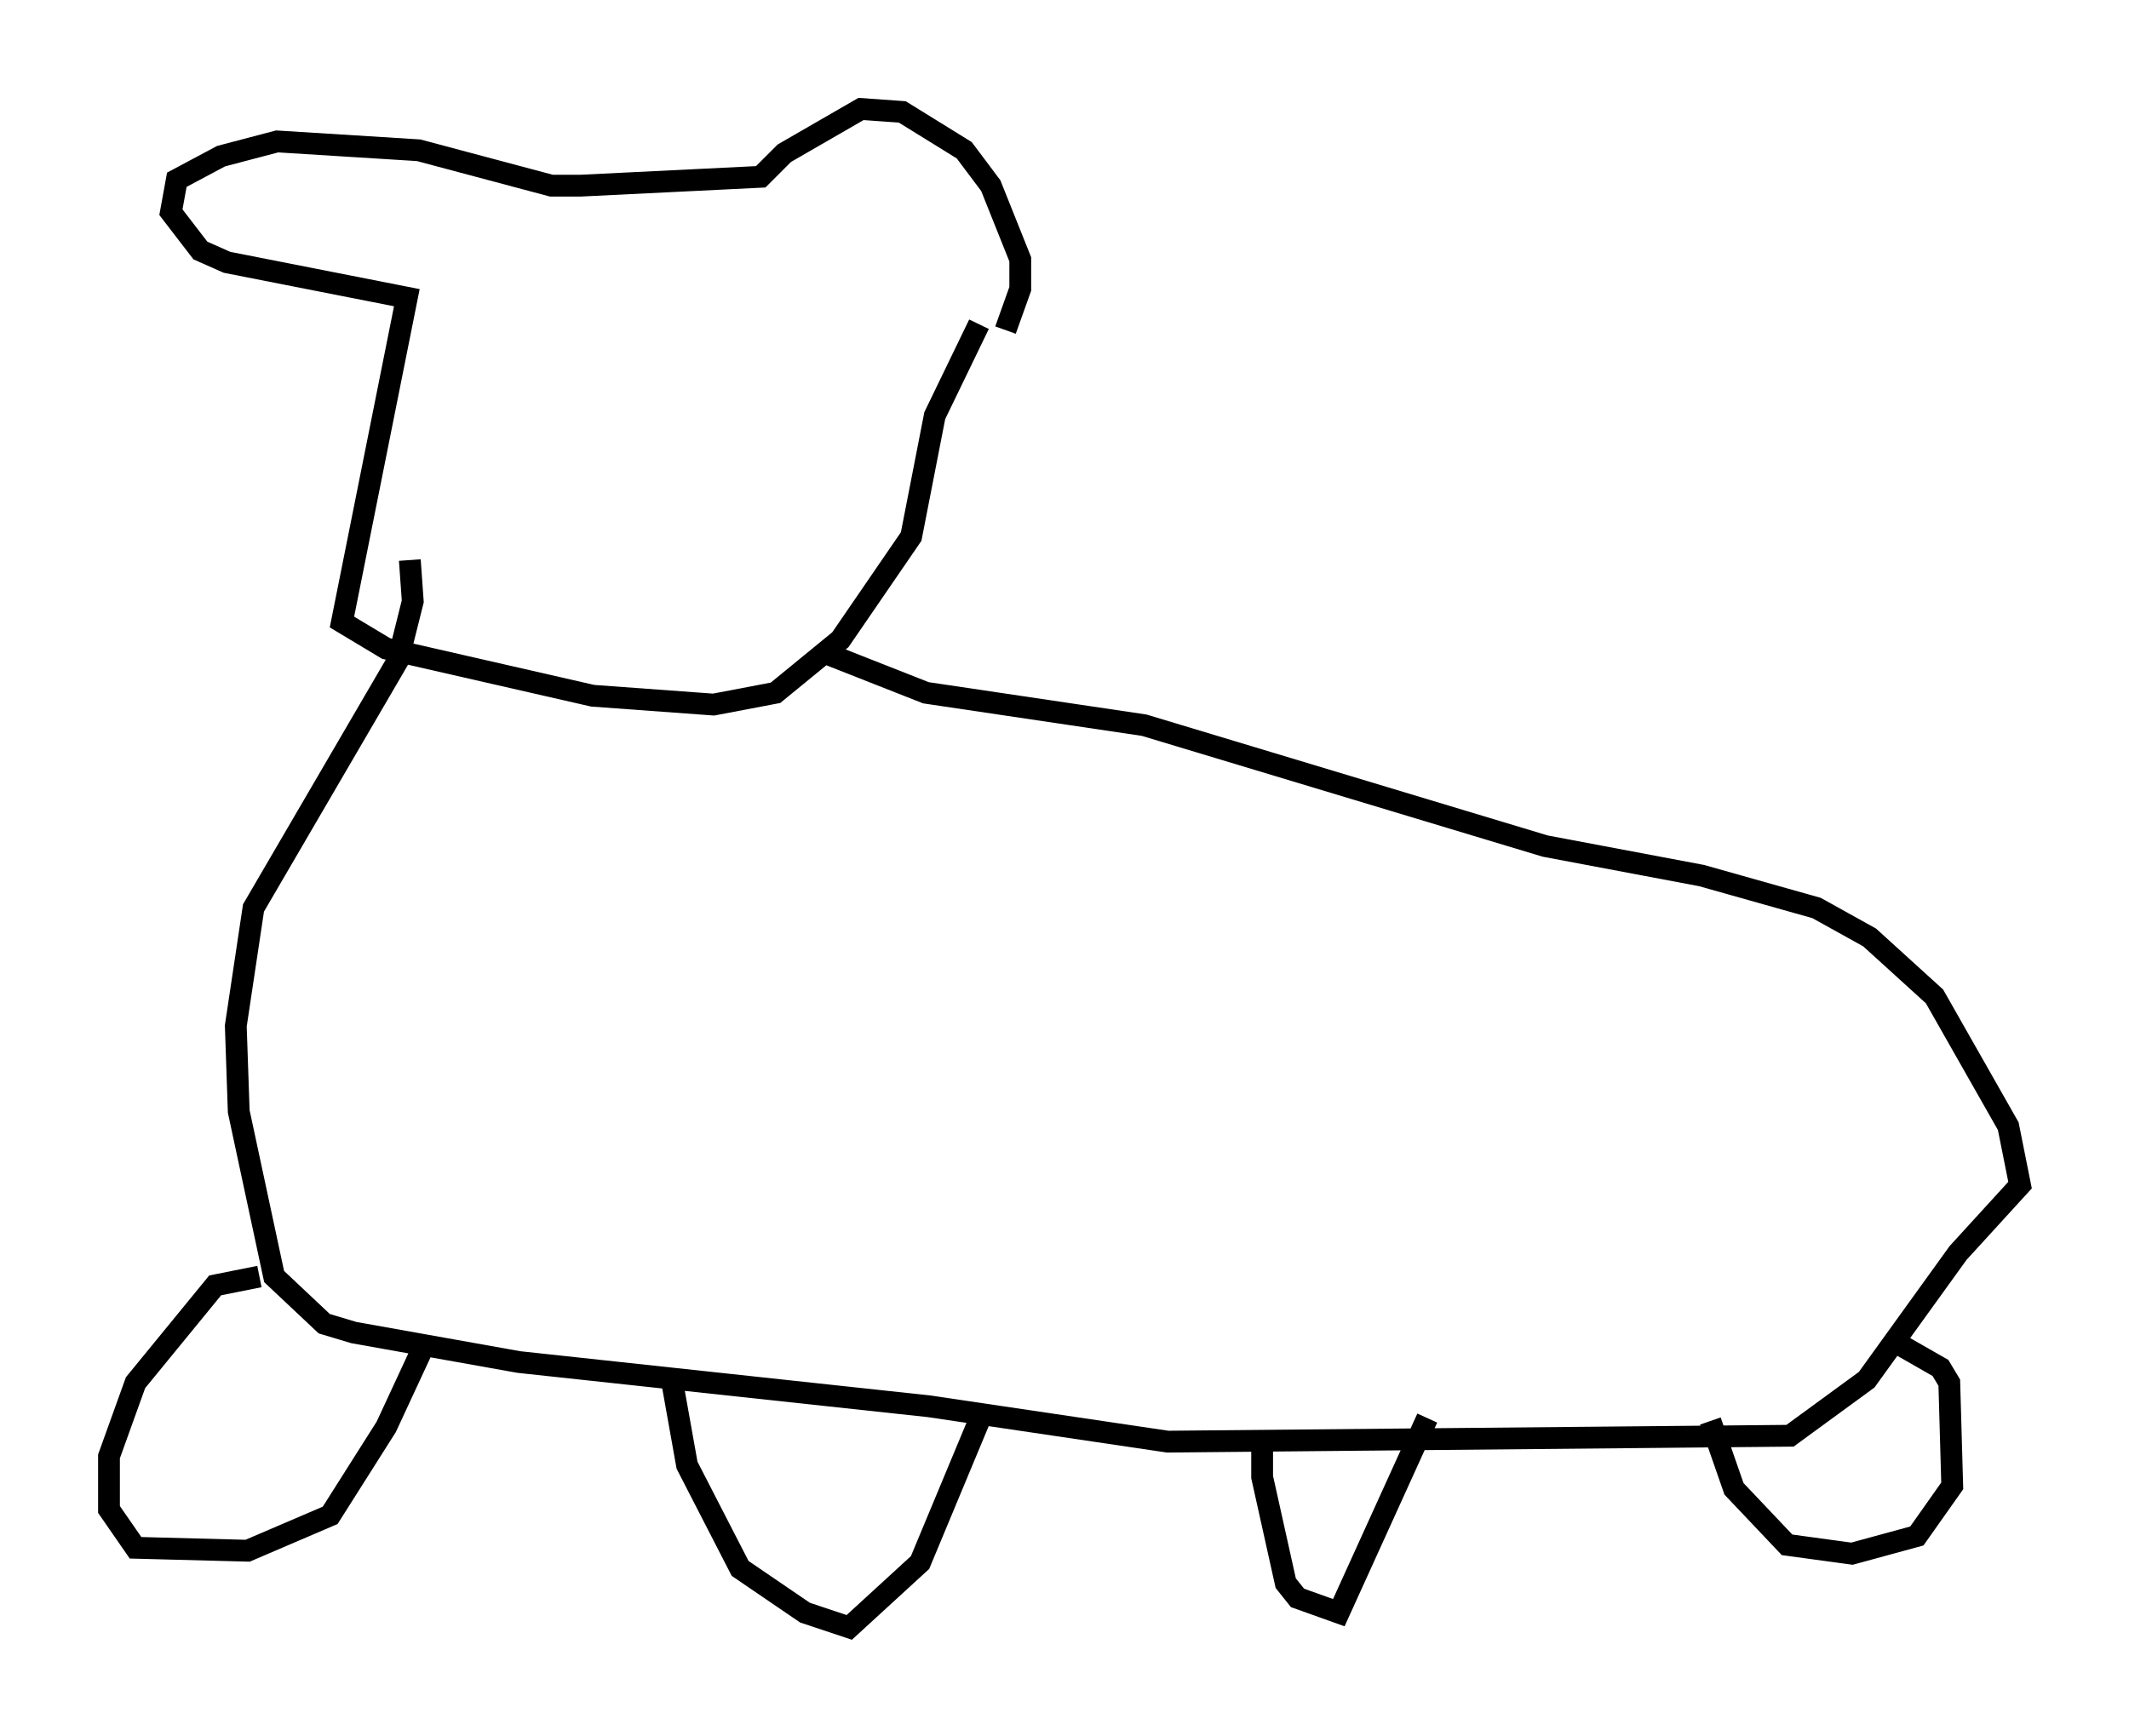 <?xml version="1.0" encoding="utf-8" ?>
<svg baseProfile="full" height="79.688" version="1.1" width="97.685" xmlns="http://www.w3.org/2000/svg" xmlns:ev="http://www.w3.org/2001/xml-events" xmlns:xlink="http://www.w3.org/1999/xlink"><defs /><rect fill="white" height="79.688" width="97.685" x="0" y="0" /><path d="M44.783, 16.096 m1.353, -0.947 l0.677, -1.894 0.0, -1.353 l-1.353, -3.383 -1.218, -1.624 l-2.842, -1.759 -1.894, -0.135 l-3.518, 2.03 -1.083, 1.083 l-8.254, 0.406 -1.353, 0.0 l-6.089, -1.624 -6.495, -0.406 l-2.571, 0.677 -2.03, 1.083 l-0.271, 1.488 1.353, 1.759 l1.218, 0.541 8.254, 1.624 l-2.977, 14.885 2.03, 1.218 l9.472, 2.165 5.548, 0.406 l2.842, -0.541 2.977, -2.436 l3.248, -4.736 1.083, -5.548 l2.03, -4.195 m-6.901, 15.155 l4.465, 1.759 10.013, 1.488 l18.403, 5.548 7.172, 1.353 l5.277, 1.488 2.436, 1.353 l2.977, 2.706 3.383, 5.954 l0.541, 2.706 -2.842, 3.112 l-4.195, 5.819 -3.518, 2.571 l-28.552, 0.271 -10.961, -1.624 l-18.809, -2.03 -7.578, -1.353 l-1.353, -0.406 -2.3, -2.165 l-1.624, -7.578 -0.135, -3.924 l0.812, -5.413 6.631, -11.367 l0.677, -2.706 -0.135, -1.894 m-6.901, 32.882 l-2.03, 0.406 -3.654, 4.465 l-1.218, 3.383 0.0, 2.436 l1.218, 1.759 5.142, 0.135 l3.789, -1.624 2.571, -4.059 l1.759, -3.789 m11.367, 1.759 l0.677, 3.789 2.436, 4.736 l2.977, 2.03 2.03, 0.677 l3.248, -2.977 2.706, -6.495 m12.99, 0.541 l0.0, 2.03 1.083, 4.871 l0.541, 0.677 1.894, 0.677 l4.059, -8.931 m12.99, 0.135 l1.083, 3.112 2.436, 2.571 l2.977, 0.406 2.977, -0.812 l1.624, -2.3 -0.135, -4.736 l-0.406, -0.677 -1.894, -1.083 " fill="none" stroke="black" stroke-width="1" /></svg>